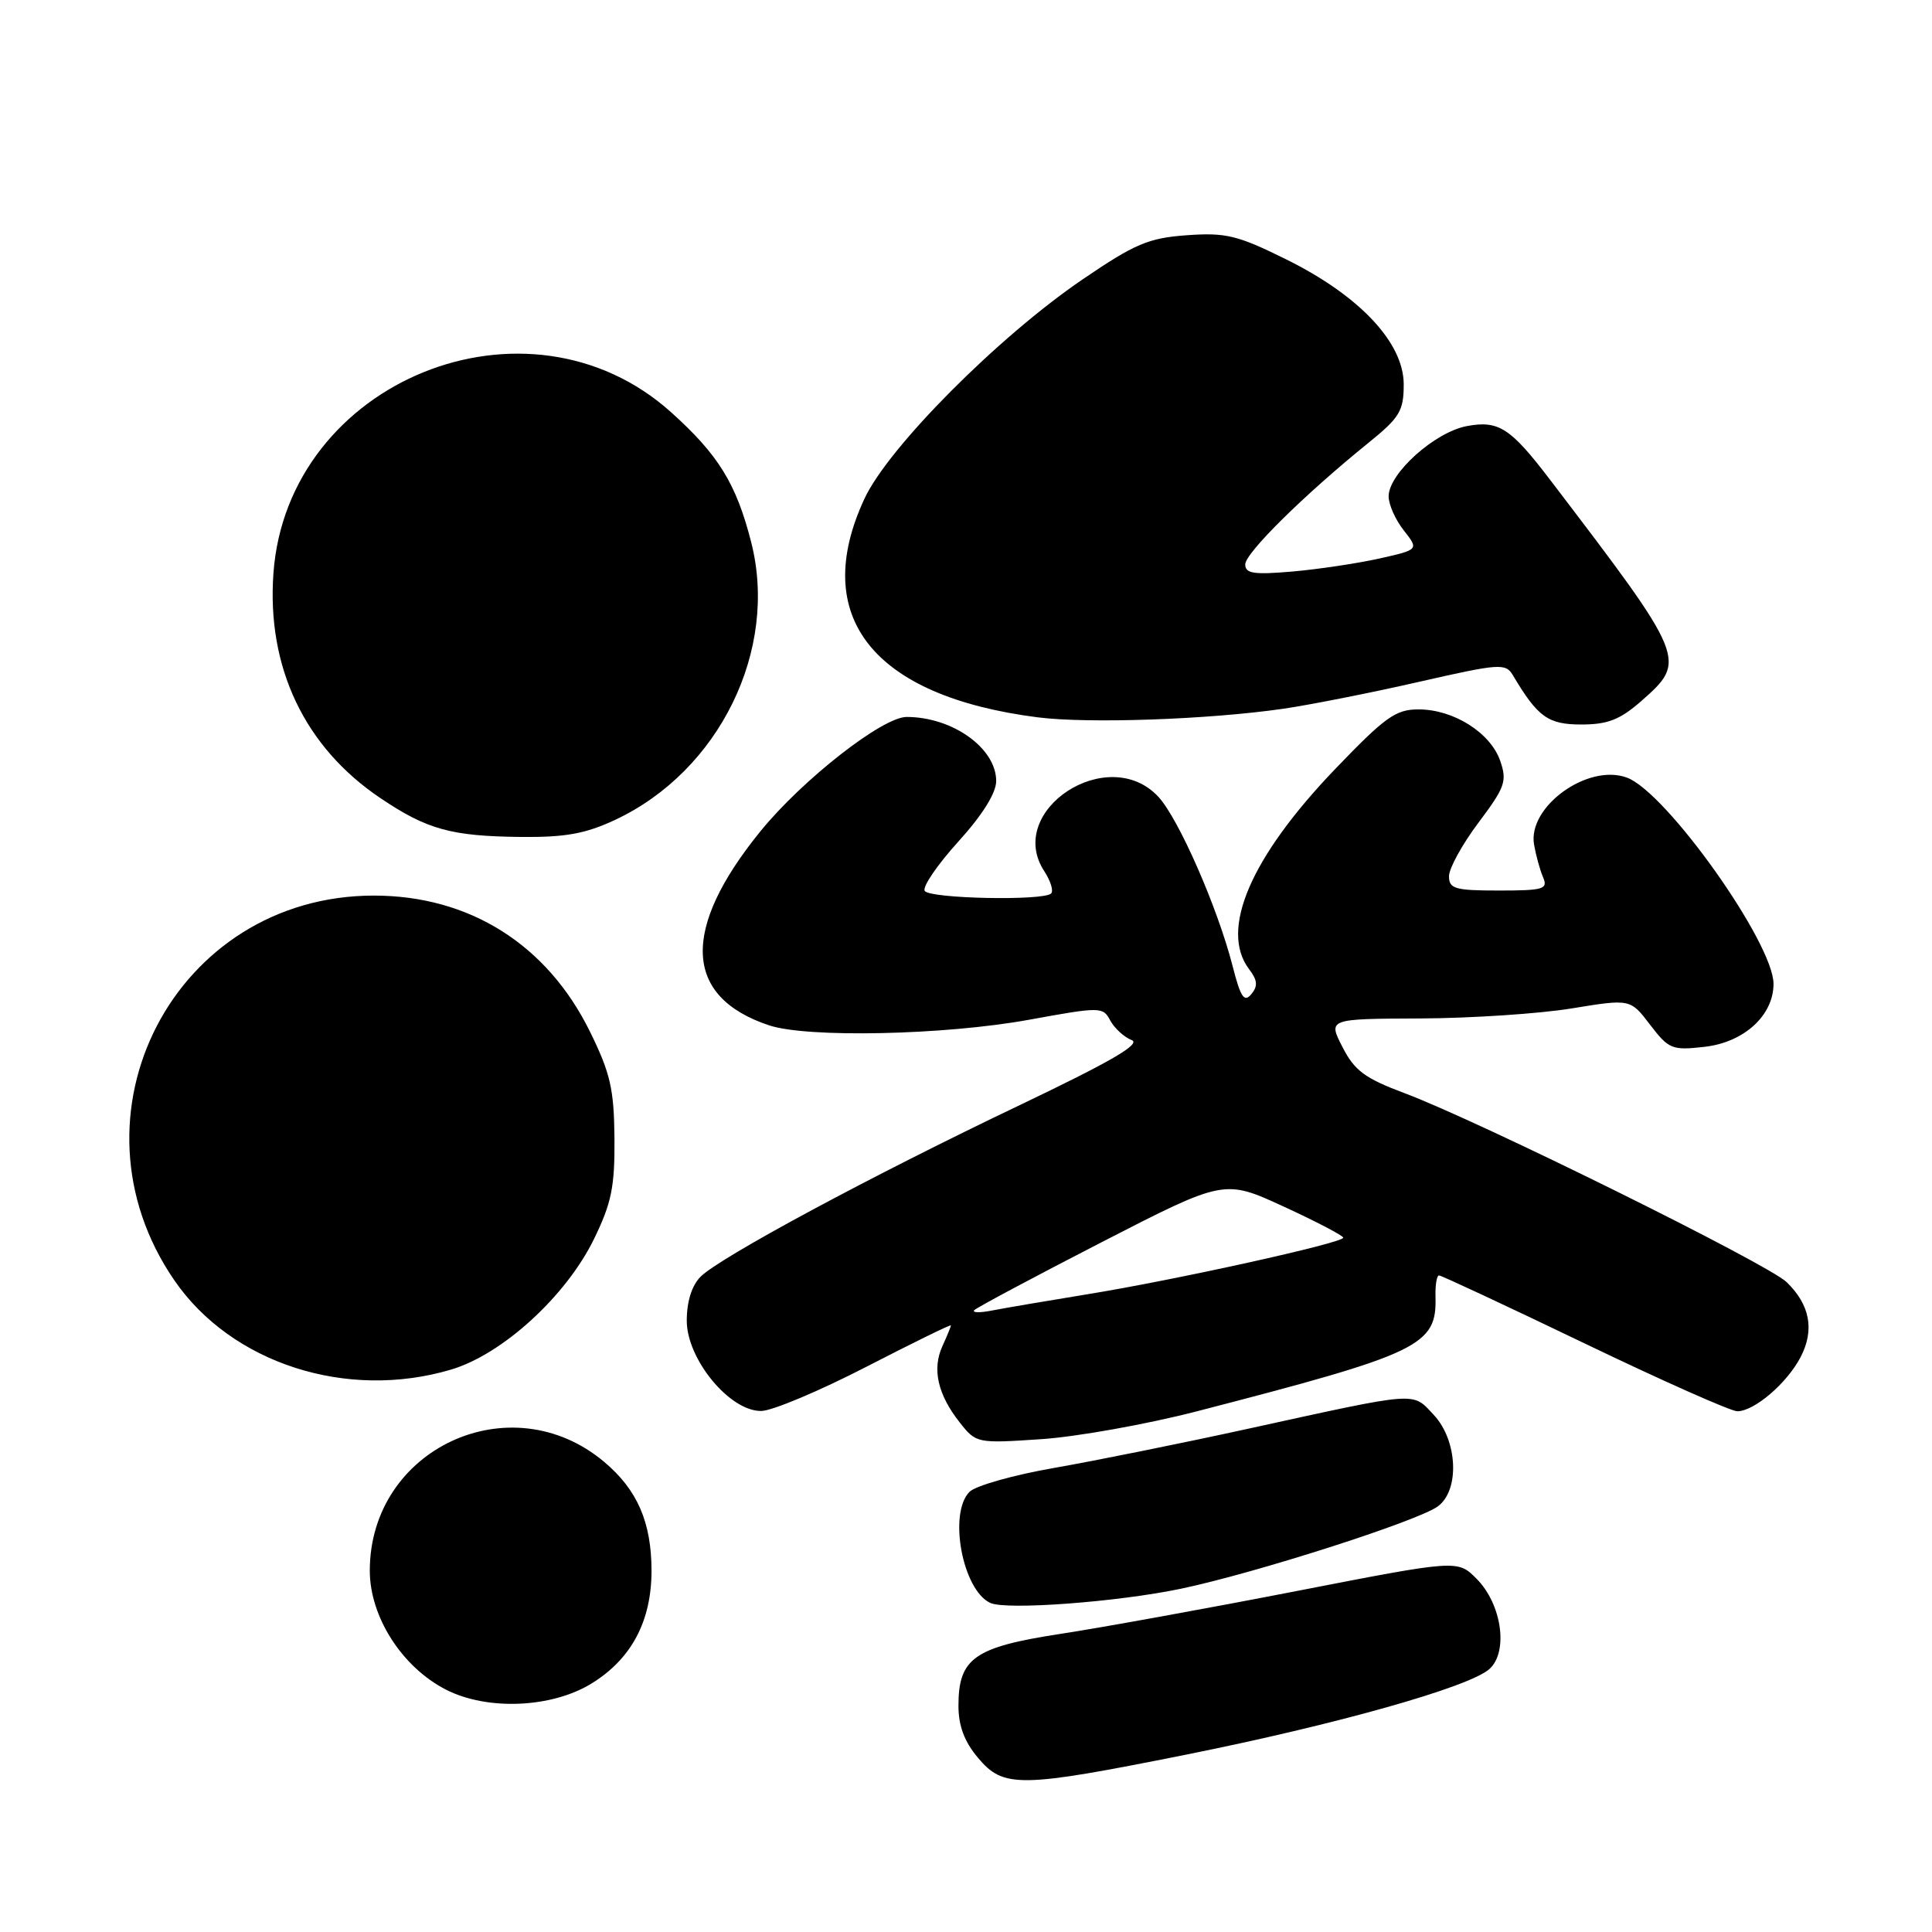 <?xml version="1.0" encoding="UTF-8" standalone="no"?>
<!DOCTYPE svg PUBLIC "-//W3C//DTD SVG 1.1//EN" "http://www.w3.org/Graphics/SVG/1.1/DTD/svg11.dtd" >
<svg xmlns="http://www.w3.org/2000/svg" xmlns:xlink="http://www.w3.org/1999/xlink" version="1.1" viewBox="0 0 256 256">
 <g >
 <path fill="currentColor"
d=" M 157.06 232.52 C 177.08 228.51 194.67 223.55 197.35 221.16 C 199.90 218.88 199.00 212.54 195.64 209.18 C 193.13 206.67 193.13 206.67 171.81 210.82 C 160.09 213.10 146.00 215.66 140.50 216.50 C 129.09 218.25 127.00 219.72 127.00 226.03 C 127.00 228.68 127.79 230.79 129.59 232.92 C 132.97 236.95 135.11 236.91 157.06 232.52 Z  M 78.42 223.05 C 83.69 219.79 86.33 214.79 86.33 208.11 C 86.32 201.70 84.45 197.40 80.06 193.71 C 67.67 183.28 49.00 191.95 49.00 208.12 C 49.00 214.25 53.28 220.92 59.12 223.90 C 64.61 226.69 73.14 226.32 78.42 223.05 Z  M 156.50 210.51 C 166.30 208.46 187.86 201.55 190.51 199.61 C 193.45 197.47 193.15 190.86 189.98 187.48 C 187.09 184.40 188.19 184.32 165.50 189.29 C 156.70 191.22 145.10 193.56 139.72 194.50 C 134.35 195.43 129.29 196.86 128.47 197.67 C 125.63 200.52 127.54 210.72 131.23 212.40 C 133.38 213.37 148.07 212.28 156.50 210.51 Z  M 158.50 187.03 C 188.27 179.33 190.40 178.31 190.21 171.79 C 190.17 170.26 190.38 169.00 190.68 169.00 C 190.98 169.00 199.65 173.05 209.95 178.00 C 220.24 182.95 229.36 187.00 230.20 187.00 C 232.45 187.00 236.81 183.27 238.60 179.80 C 240.46 176.22 239.83 172.88 236.74 169.89 C 234.24 167.47 196.02 148.57 186.16 144.87 C 180.87 142.89 179.49 141.88 177.89 138.75 C 175.96 135.00 175.96 135.00 188.23 134.95 C 194.98 134.92 203.99 134.32 208.26 133.62 C 216.03 132.35 216.03 132.35 218.65 135.79 C 221.12 139.02 221.56 139.20 225.86 138.71 C 231.09 138.12 235.00 134.55 235.00 130.37 C 235.00 124.95 220.80 104.97 215.58 103.04 C 210.40 101.12 202.40 106.89 203.27 111.91 C 203.52 113.33 204.05 115.29 204.47 116.25 C 205.14 117.82 204.52 118.00 198.61 118.00 C 192.78 118.00 192.00 117.77 192.00 116.10 C 192.00 115.06 193.76 111.86 195.91 109.00 C 199.44 104.30 199.72 103.50 198.78 100.80 C 197.48 97.08 192.61 94.01 188.00 94.00 C 184.93 93.99 183.57 94.97 176.84 101.98 C 165.69 113.63 161.58 123.22 165.51 128.42 C 166.63 129.89 166.70 130.66 165.80 131.74 C 164.86 132.87 164.38 132.14 163.33 128.02 C 161.34 120.26 156.18 108.48 153.49 105.58 C 146.85 98.42 133.10 107.40 138.38 115.45 C 139.21 116.73 139.62 118.05 139.28 118.39 C 138.28 119.39 123.17 119.08 122.53 118.05 C 122.20 117.52 124.20 114.59 126.97 111.53 C 130.18 107.99 132.00 105.08 132.00 103.49 C 132.00 99.14 126.22 95.00 120.13 95.00 C 116.94 95.00 106.32 103.31 100.76 110.15 C 90.20 123.15 90.59 132.09 101.90 135.86 C 106.95 137.55 125.14 137.16 136.31 135.13 C 145.86 133.39 146.14 133.39 147.12 135.23 C 147.68 136.26 148.95 137.42 149.94 137.81 C 151.26 138.31 147.25 140.64 135.13 146.43 C 115.56 155.76 95.41 166.59 92.83 169.17 C 91.67 170.33 91.00 172.46 91.00 175.00 C 91.00 180.10 96.70 187.02 100.87 186.96 C 102.31 186.95 108.56 184.32 114.75 181.13 C 120.94 177.94 126.00 175.46 126.00 175.62 C 126.00 175.78 125.49 177.02 124.87 178.38 C 123.49 181.41 124.25 184.78 127.16 188.47 C 129.34 191.24 129.44 191.27 137.93 190.70 C 142.64 190.39 151.90 188.73 158.50 187.03 Z  M 59.76 181.48 C 66.57 179.46 74.99 171.77 78.70 164.19 C 81.03 159.41 81.47 157.27 81.42 150.83 C 81.36 144.30 80.88 142.20 78.16 136.67 C 72.48 125.14 62.19 118.67 49.54 118.67 C 23.14 118.67 8.05 147.77 23.11 169.66 C 30.68 180.66 45.94 185.58 59.76 181.48 Z  M 81.50 108.64 C 95.32 102.17 103.19 86.10 99.53 71.82 C 97.55 64.08 95.19 60.26 88.94 54.64 C 69.92 37.53 38.06 50.43 36.23 75.98 C 35.34 88.44 40.37 99.00 50.40 105.75 C 56.59 109.92 59.78 110.80 69.00 110.90 C 74.89 110.96 77.57 110.48 81.50 108.64 Z  M 170.00 93.92 C 173.57 93.40 181.66 91.80 187.97 90.36 C 198.73 87.91 199.50 87.85 200.47 89.48 C 203.76 95.02 205.12 96.00 209.54 96.00 C 213.03 96.00 214.66 95.36 217.47 92.90 C 223.58 87.53 223.49 87.30 205.39 63.57 C 200.15 56.69 198.57 55.67 194.36 56.46 C 190.11 57.26 184.00 62.74 184.00 65.77 C 184.00 66.85 184.90 68.88 186.01 70.28 C 188.01 72.83 188.01 72.83 182.76 74.01 C 179.87 74.65 174.69 75.43 171.25 75.73 C 166.14 76.17 165.00 76.00 165.00 74.79 C 165.00 73.27 172.84 65.54 181.30 58.70 C 185.47 55.33 186.00 54.46 186.00 50.93 C 186.00 45.40 180.13 39.16 170.41 34.36 C 163.96 31.17 162.43 30.80 157.26 31.17 C 152.16 31.54 150.38 32.30 143.45 37.02 C 132.26 44.64 117.72 59.26 114.55 66.07 C 107.28 81.69 115.65 92.26 137.50 95.05 C 144.18 95.90 160.05 95.35 170.00 93.92 Z  M 129.10 173.60 C 129.42 173.26 137.01 169.21 145.95 164.61 C 162.22 156.25 162.22 156.25 170.10 159.88 C 174.43 161.87 177.98 163.73 177.99 164.00 C 178.00 164.69 155.63 169.63 144.00 171.51 C 138.78 172.36 133.15 173.32 131.50 173.64 C 129.85 173.97 128.77 173.95 129.10 173.60 Z "/>
</g>
</svg>
